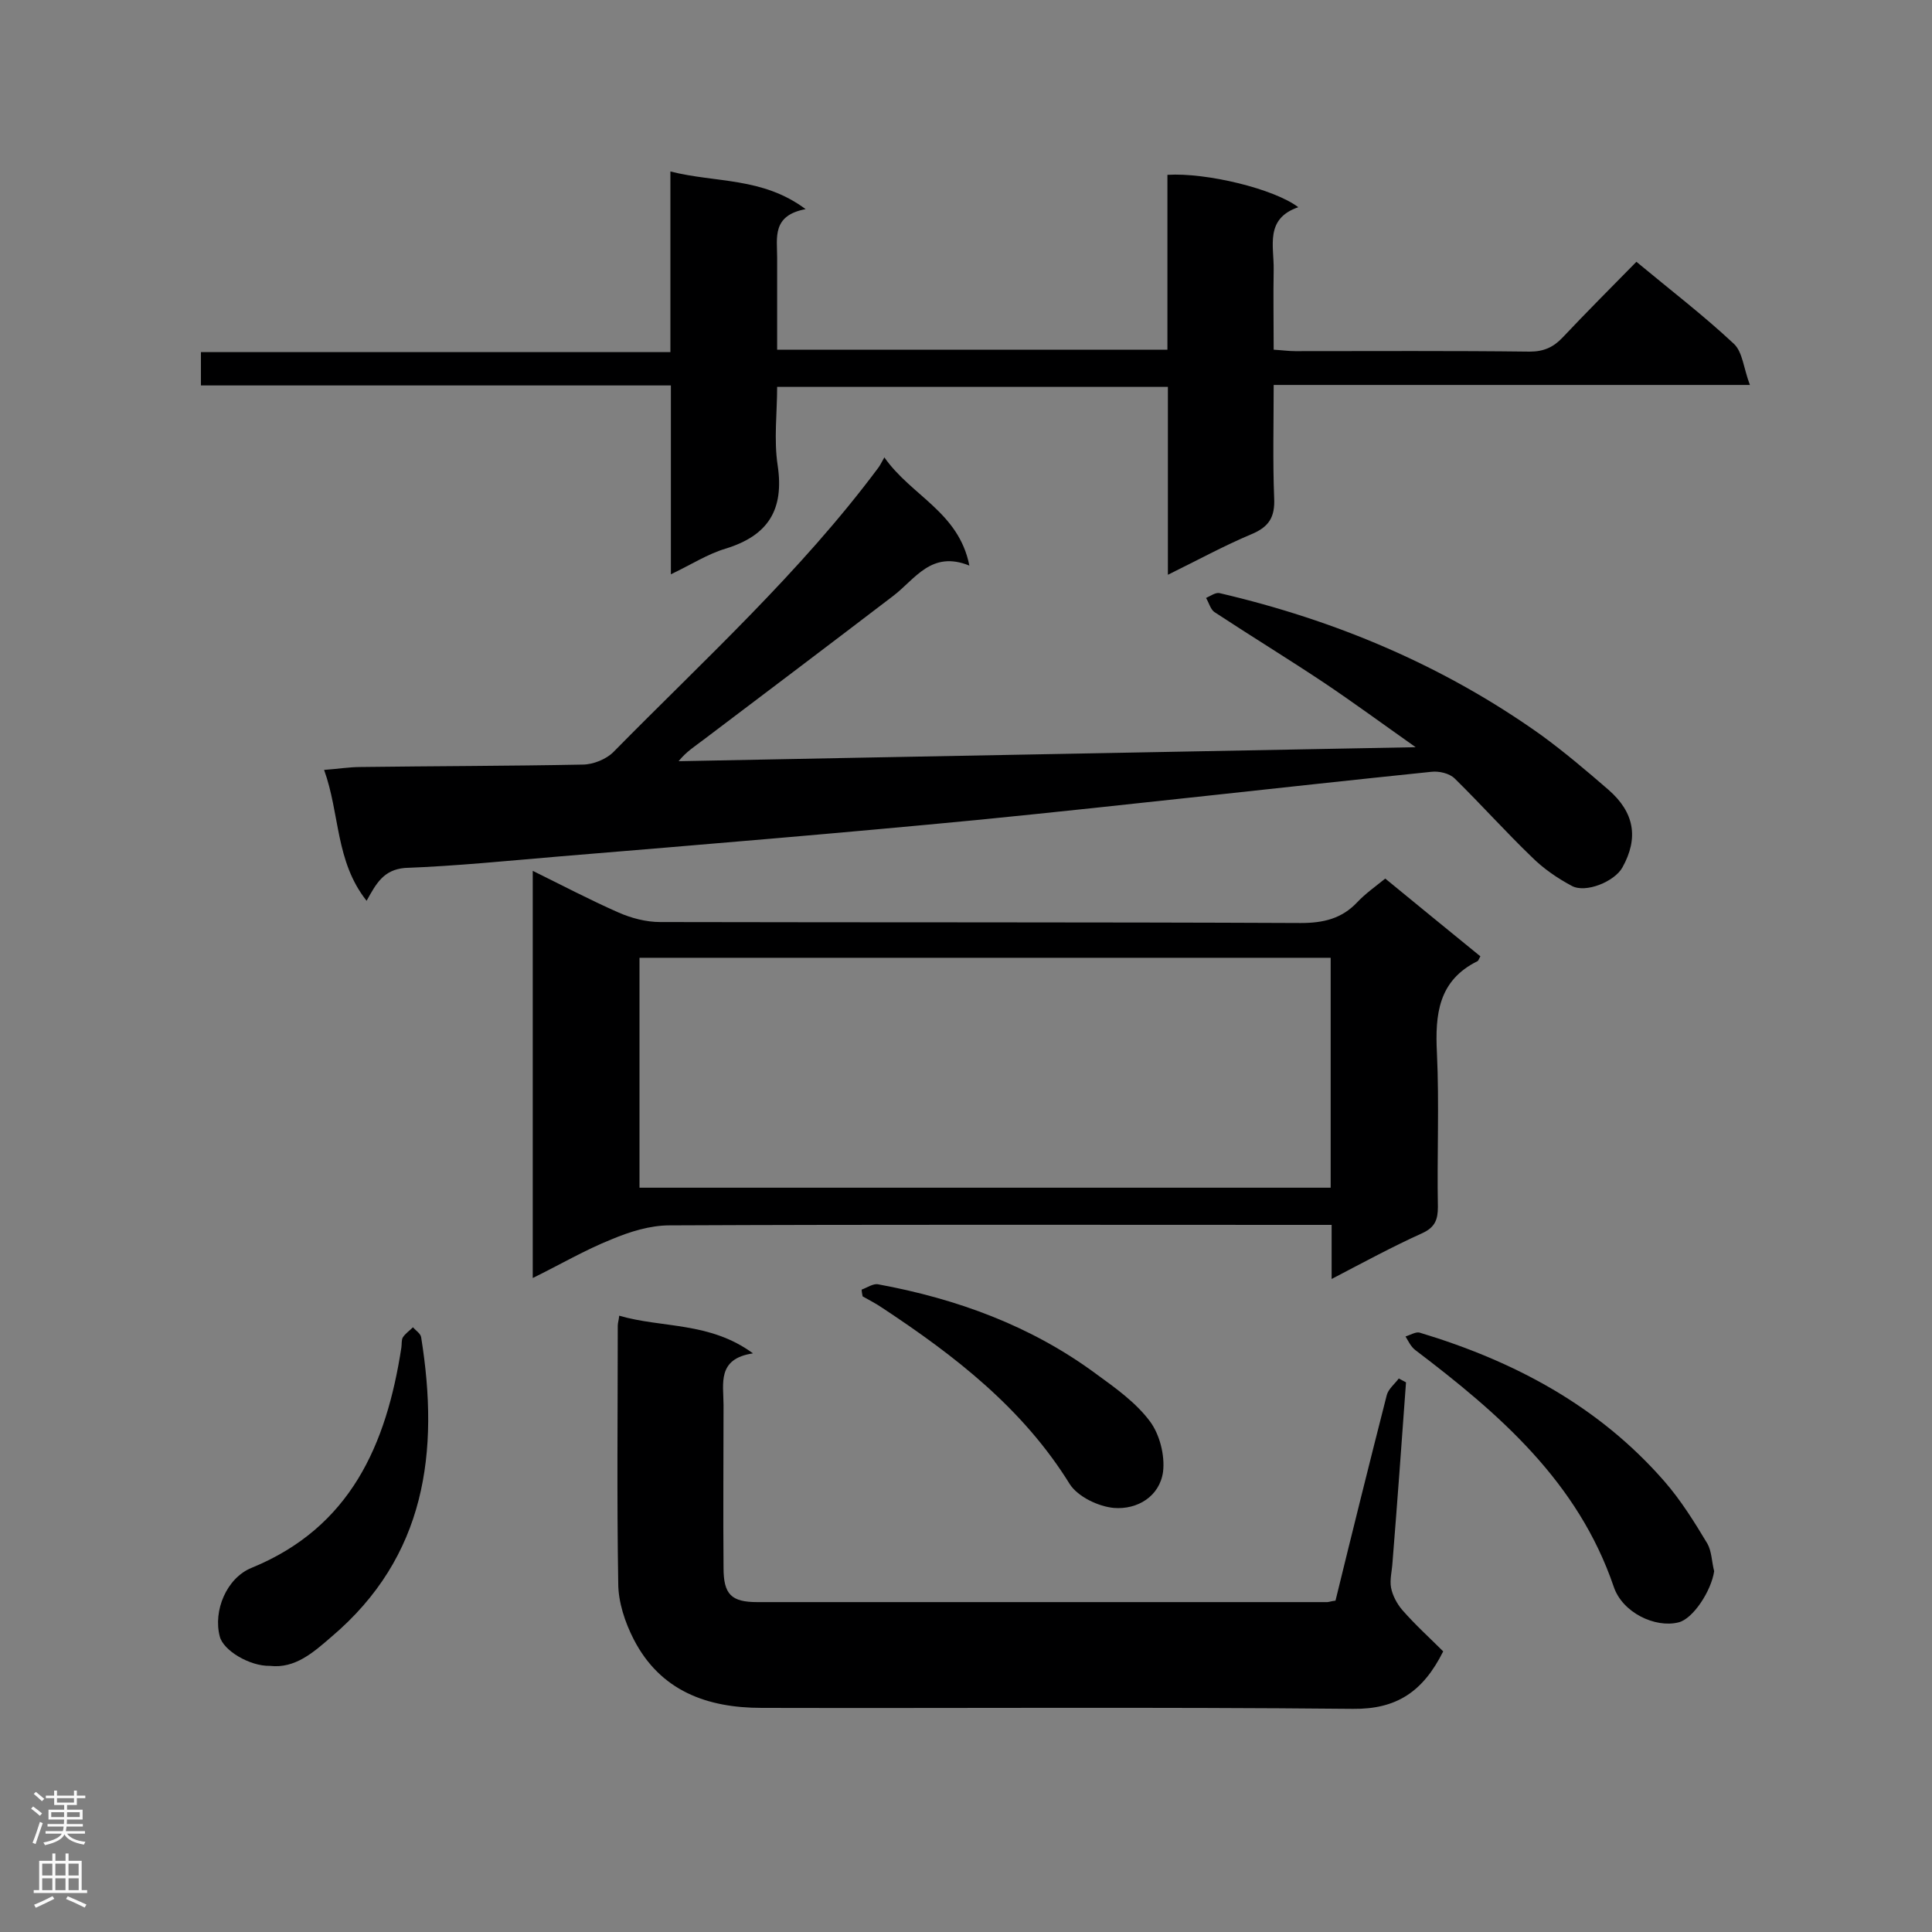 <svg enable-background="new 0 0 400 400" viewBox="0 0 400 400" xmlns="http://www.w3.org/2000/svg"><rect x="0" y="0" width="400" height="400" fill="#808080" stroke="none"/><g fill="#000001"><path d="m75.9 186.5c-6.5-8.2-5.5-18-8.8-27.1 2.8-.2 5.2-.6 7.6-.6 15.3-.2 30.6-.2 45.9-.5 2.2 0 4.9-1.1 6.4-2.6 18.8-19.1 38.7-37.2 54.8-58.8.4-.5.6-1 1.3-2.2 5.6 8 15.4 11.3 17.6 22.4-7.9-3.2-11.2 2.8-15.8 6.3-13.1 10-26.2 19.9-39.3 29.8-1.7 1.3-3.5 2.4-5.1 4.4 50.5-1 101-1.9 152.6-2.9-6.8-4.8-12.8-9.2-18.9-13.3-7.5-5-15.2-9.7-22.8-14.7-.8-.6-1.1-1.9-1.7-2.9.9-.4 2-1.2 2.8-1 24 5.6 46.4 15 66.6 29.4 4.8 3.5 9.4 7.4 13.9 11.3 5.4 4.7 6.3 10 2.9 16.1-1.6 2.9-7.6 5.4-10.5 3.8-3-1.6-5.9-3.6-8.3-6-5.4-5.2-10.5-10.9-15.9-16.2-1.1-1.1-3.3-1.6-4.9-1.4-31.1 3.2-62.2 6.8-93.3 9.9-29 2.8-58 5.2-87 7.6-10.7.9-21.5 2-32.2 2.4-4.4.4-5.9 3.2-7.9 6.8z"/><path d="m338.8 54.2c7.1 5.9 13.9 11.1 20.2 17 1.8 1.7 2 5.1 3.3 8.5-33.6 0-65.8 0-98.6 0 0 8.1-.2 15.8.1 23.4.2 4-1.1 6-4.7 7.5-5.7 2.4-11.2 5.4-17.3 8.4 0-13.3 0-25.9 0-38.9-26.9 0-53.5 0-80.9 0 0 5.3-.7 10.9.1 16.2 1.4 9.3-2 14.6-10.8 17.3-3.7 1.1-7.1 3.3-11.3 5.3 0-13.3 0-26 0-39.1-32.8 0-64.9 0-97.3 0 0-2.4 0-4.4 0-6.9h97.2c0-12.6 0-24.6 0-37.4 9.4 2.4 19 1.1 28 7.8-7 1.3-5.9 5.9-5.9 10v19.1h80.8c0-12.2 0-24.2 0-36.2 8.1-.5 22.1 2.9 27.1 6.7-7 2.4-5 8.1-5.1 13-.1 5.4 0 10.7 0 16.5 1.7.1 3.1.3 4.5.3 16.2 0 32.4-.1 48.5.1 2.9 0 4.9-.9 6.8-2.9 4.9-5.2 10-10.3 15.3-15.7z"/><path d="m275.7 264.8c0-4.1 0-7.4 0-11.2-2.3 0-4.1 0-5.9 0-43.7 0-87.5-.1-131.2.1-4 0-8.2 1.3-12 2.9-5.5 2.2-10.6 5.2-16.3 8 0-28.3 0-55.9 0-84.3 6.1 3 11.8 6 17.7 8.6 2.7 1.2 5.8 2 8.7 2 44.2.1 88.4 0 132.6.2 4.7 0 8.5-.9 11.7-4.3 1.7-1.8 3.7-3.2 5.8-4.9 6.7 5.5 13.2 10.8 19.7 16.1-.3.5-.4.9-.6 1-8.1 4-8.8 11-8.4 19 .5 10.6 0 21.3.2 31.9 0 2.6-.6 4.2-3.2 5.4-6.2 2.8-12.1 6-18.8 9.5zm-143.3-18.9h143.1c0-16 0-31.7 0-47.6-47.8 0-95.4 0-143.1 0z"/><path d="m276.5 331.4c3.5-14.3 7-28.4 10.6-42.5.3-1.3 1.7-2.4 2.5-3.5.5.3 1 .5 1.5.8-.9 12.4-1.8 24.9-2.8 37.3-.1 1.7-.6 3.6-.3 5.2s1.2 3.3 2.3 4.6c2.7 3.1 5.8 5.9 8.5 8.6-4.2 8.4-9.7 12-18.7 11.9-40.8-.4-81.6-.1-122.4-.2-11.3 0-21-3.5-26.5-14.2-1.8-3.5-3.2-7.7-3.2-11.6-.3-17.8-.1-35.6-.1-53.3 0-.6.2-1.1.3-2.1 8.9 2.6 18.7 1.2 27.7 7.8-7.5 1.1-6.1 6.3-6.1 10.7 0 11.2-.1 22.4 0 33.7 0 5.5 1.6 7.1 7 7.1h118c.3 0 .8-.2 1.7-.3z"/><path d="m354.9 325.3c-.6 4.1-4.4 9.9-7.4 10.6-4.8 1.2-11.6-2-13.4-7.4-7.4-21.7-23.7-35.8-41.1-49-.9-.7-1.4-1.8-2-2.8 1-.3 2.1-1 2.9-.8 19.6 5.9 37.1 15.2 50.7 30.8 3.4 3.9 6.2 8.4 8.9 12.9.9 1.6.9 3.8 1.4 5.7z"/><path d="m55.9 344.9c-4.2.1-9.7-3.2-10.4-6.1-1.4-5.3 1.4-12.1 6.6-14.2 20.5-8.4 27.9-25.5 31-45.6.1-.7 0-1.6.3-2.1.5-.8 1.4-1.4 2.1-2.1.6.7 1.6 1.3 1.7 2.1 3.8 23.7 1 45.4-18.6 62-3.7 3.2-7.5 6.6-12.7 6z"/><path d="m178.4 267c1.1-.4 2.4-1.3 3.4-1.1 16.3 3 31.7 8.6 45.2 18.6 4 2.9 8.2 5.9 11.1 9.8 2 2.7 3.1 7 2.7 10.4-.7 5.1-5.3 7.9-10.2 7.5-3.2-.3-7.4-2.3-9.1-4.9-9.7-15.7-23.8-26.6-38.8-36.5-1.3-.9-2.7-1.6-4.1-2.4-.1-.5-.2-1-.2-1.4z"/></g><path d="m6.44 374.46.42-.45c.65.47 1.27.95 1.85 1.44l-.45.49c-.65-.56-1.25-1.06-1.82-1.48m.93 7.33-.63-.26c.55-1.36 1.05-2.8 1.52-4.33.19.1.38.19.59.27-.46 1.29-.95 2.73-1.48 4.32m-.38-10.38.44-.42c.43.34 1.01.82 1.74 1.44l-.49.49c-.53-.51-1.09-1.01-1.69-1.51m2.5.35h1.72v-1.04h.59v1.04h3.52v-1.04h.59v1.04h1.75v.53h-1.75v1.42h-2.03v.97h3.22v2.03h-3.24c0 .35-.01.66-.03.93h3.32v.53h-3.37c-.03.27-.08.58-.15.94h3.96v.53h-3.71c.67.92 1.93 1.48 3.79 1.68-.13.24-.23.44-.29.59-2.13-.38-3.48-1.08-4.04-2.12-.43.97-1.77 1.72-4.03 2.23-.09-.19-.2-.37-.33-.55 2.1-.42 3.37-1.03 3.81-1.83h-3.36v-.53h3.58c.08-.29.13-.61.16-.94h-3.33v-.53h3.39c.02-.27.04-.58.04-.93h-3.23v-2.03h3.25v-.97h-2.07v-1.42h-1.73zm1.12 3.44v1h2.65c.01-.3.02-.44.01-.4v-.25-.35zm1.19-2h3.52v-.91h-3.52zm4.71 2h-2.63v.59c0 .15-.01.28-.01.4h2.64z" fill="#fafafa"/><path d="m13.56 383.74h.63v1.52h2.72v6.07h1.13v.6h-11.06v-.6h1.13v-6.07h2.73v-1.52h.63v1.52h2.1v-1.52zm-2.69 8.83.38.56c-1.24.63-2.53 1.25-3.85 1.85-.1-.21-.21-.42-.34-.63 1.36-.55 2.63-1.15 3.81-1.78m-2.13-4.27h2.1v-2.45h-2.1zm0 3.04h2.1v-2.46h-2.1zm2.72-3.04h2.1v-2.45h-2.1zm0 3.04h2.1v-2.46h-2.1zm6.07 3.6c-1.41-.71-2.7-1.3-3.86-1.78l.35-.56c1.45.62 2.75 1.19 3.88 1.72zm-1.25-9.09h-2.1v2.45h2.1zm-2.09 5.49h2.1v-2.46h-2.1z" fill="#fafafa"/></svg>